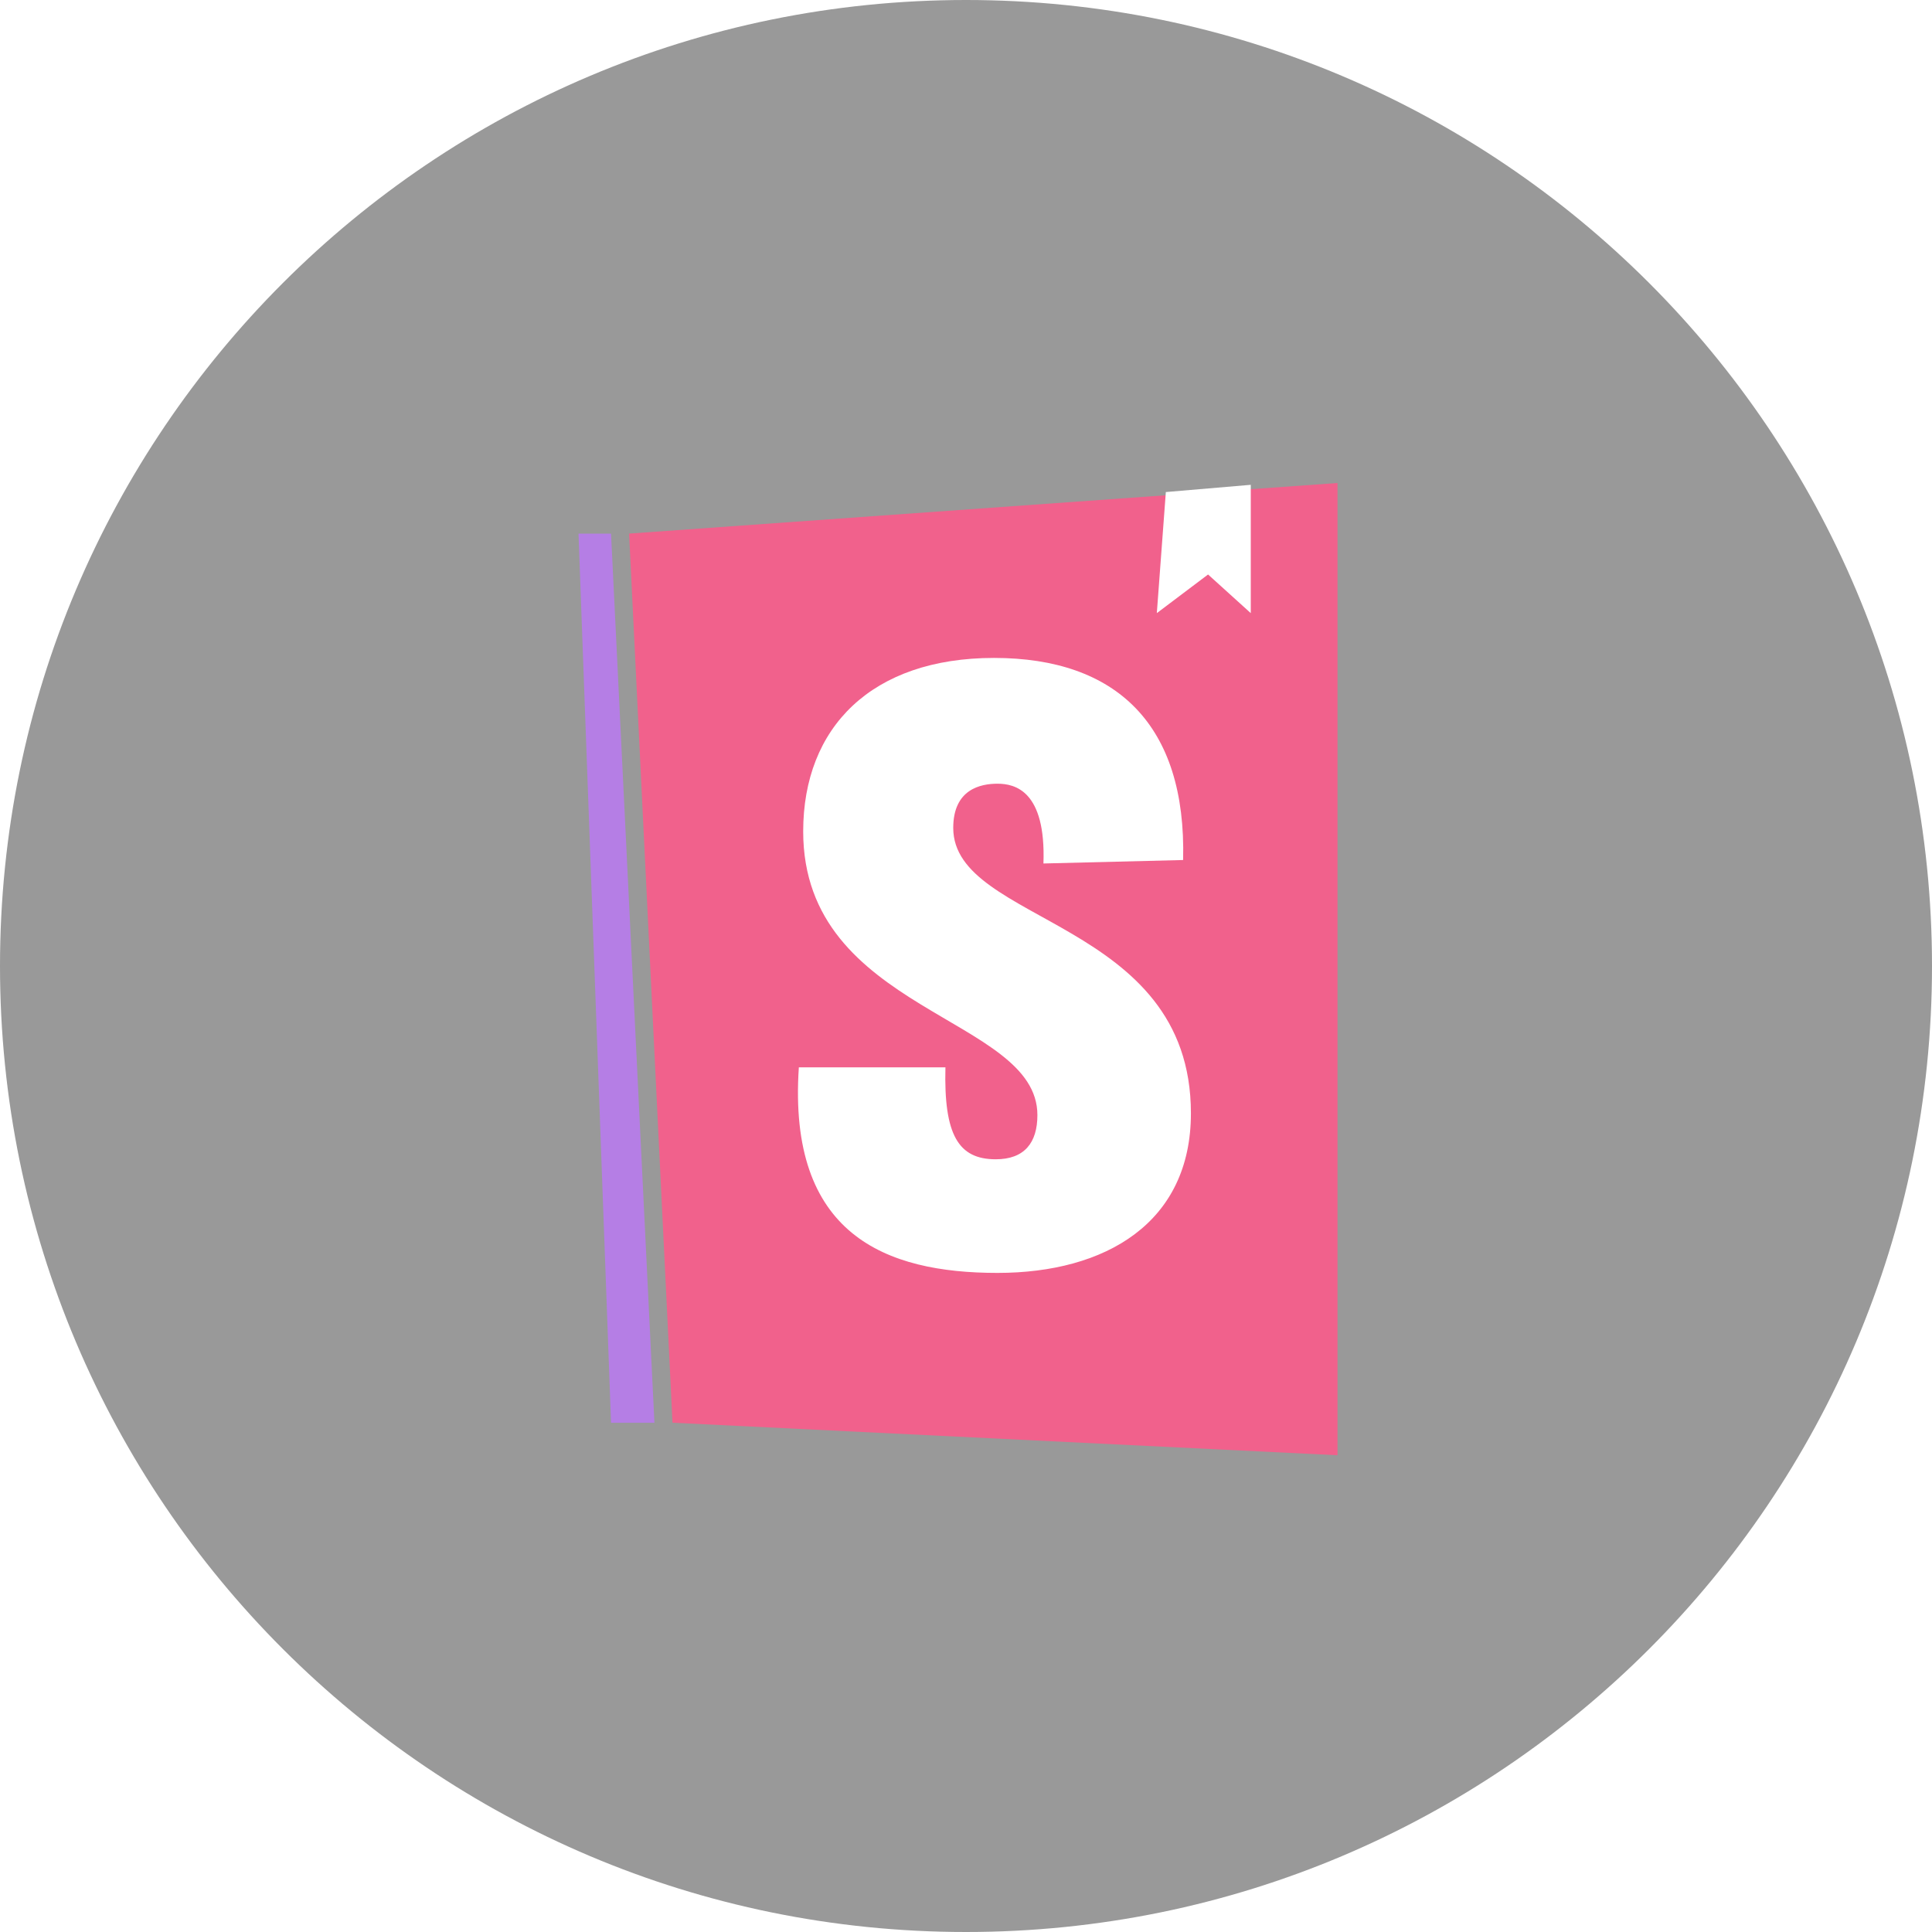 <svg xmlns="http://www.w3.org/2000/svg" width="48" height="48" viewBox="0 0 48 48" fill="none">
<g filter="url(#filter0_b_593_25697)">
<path d="M0 24C0 10.745 10.745 0 24 0V0C37.255 0 48 10.745 48 24V24C48 37.255 37.255 48 24 48V48C10.745 48 0 37.255 0 24V24Z" fill="black" fill-opacity="0.4"/>
<path d="M16.259 35.348L15.181 13.258H14.373L15.181 35.348H16.259Z" fill="#B57EE5"/>
<path d="M16.708 35.347L15.63 13.257L33.23 12V36.155L16.708 35.347Z" fill="#F1618C"/>
<path d="M28.741 15.233L28.965 12.225L31.075 12.045V15.233L30.014 14.273L28.741 15.233Z" fill="white"/>
<path d="M25.924 21.453L29.394 21.367C29.48 18.005 27.735 16.346 24.696 16.346C21.657 16.346 19.955 18.07 19.955 20.656C19.955 25.16 25.774 25.246 25.774 27.703C25.774 28.393 25.45 28.802 24.739 28.802C23.812 28.802 23.446 28.199 23.489 26.518H19.847C19.567 30.677 22.002 31.625 24.782 31.625C27.476 31.625 29.588 30.375 29.588 27.66C29.588 22.833 23.683 22.962 23.683 20.57C23.683 19.6 24.373 19.471 24.782 19.471C25.213 19.471 25.989 19.643 25.924 21.453Z" fill="white"/>
</g>
<defs>
<filter id="filter0_b_593_25697" x="-4" y="-4" width="56" height="56" filterUnits="userSpaceOnUse" color-interpolation-filters="sRGB">
<feFlood flood-opacity="0" result="BackgroundImageFix"/>
<feGaussianBlur in="BackgroundImage" stdDeviation="2"/>
<feComposite in2="SourceAlpha" operator="in" result="effect1_backgroundBlur_593_25697"/>
<feBlend mode="normal" in="SourceGraphic" in2="effect1_backgroundBlur_593_25697" result="shape"/>
</filter>
</defs>
</svg>